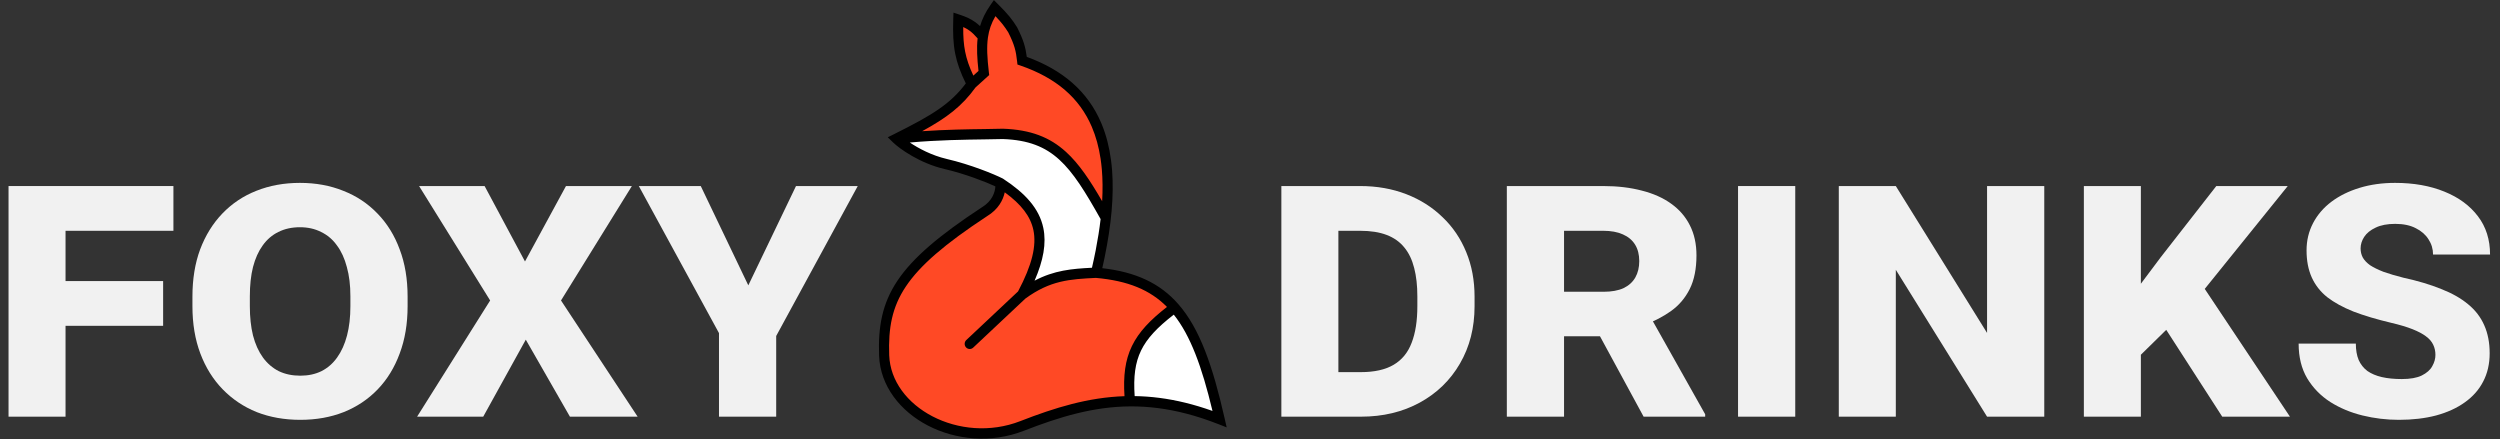 <svg width="222" height="39" viewBox="0 0 222 39" fill="none" xmlns="http://www.w3.org/2000/svg">
<rect x="0" y="0" width="222" height="39" fill="#333333" stroke="none"/>
<path d="M5.82 16.521V37H0.758V16.521H5.82ZM14.486 24.959V28.932H4.379V24.959H14.486ZM15.4 16.521V20.494H4.379V16.521H15.4Z" fill="#F1F1F1"/>
<path d="M36.195 26.348V27.191C36.195 28.75 35.961 30.15 35.492 31.393C35.035 32.635 34.385 33.695 33.541 34.574C32.697 35.453 31.689 36.127 30.518 36.596C29.357 37.053 28.074 37.281 26.668 37.281C25.262 37.281 23.973 37.053 22.801 36.596C21.641 36.127 20.633 35.453 19.777 34.574C18.922 33.695 18.26 32.635 17.791 31.393C17.322 30.15 17.088 28.75 17.088 27.191V26.348C17.088 24.777 17.316 23.377 17.773 22.146C18.242 20.904 18.898 19.844 19.742 18.965C20.598 18.074 21.605 17.4 22.766 16.943C23.938 16.475 25.227 16.24 26.633 16.24C28.039 16.24 29.322 16.475 30.482 16.943C31.654 17.4 32.668 18.074 33.523 18.965C34.379 19.844 35.035 20.904 35.492 22.146C35.961 23.377 36.195 24.777 36.195 26.348ZM31.115 27.191V26.312C31.115 25.328 31.01 24.461 30.799 23.711C30.6 22.949 30.307 22.311 29.92 21.795C29.545 21.268 29.076 20.869 28.514 20.6C27.963 20.318 27.336 20.178 26.633 20.178C25.918 20.178 25.279 20.318 24.717 20.6C24.166 20.869 23.703 21.268 23.328 21.795C22.953 22.311 22.666 22.949 22.467 23.711C22.279 24.461 22.186 25.328 22.186 26.312V27.191C22.186 28.164 22.279 29.031 22.467 29.793C22.666 30.555 22.959 31.205 23.346 31.744C23.732 32.272 24.201 32.676 24.752 32.957C25.314 33.227 25.953 33.361 26.668 33.361C27.371 33.361 27.998 33.227 28.549 32.957C29.1 32.676 29.562 32.272 29.938 31.744C30.324 31.205 30.617 30.555 30.816 29.793C31.016 29.031 31.115 28.164 31.115 27.191Z" fill="#F1F1F1"/>
<path d="M43.033 16.521L46.619 23.219L50.258 16.521H56.111L49.818 26.682L56.621 37H50.609L46.69 30.162L42.91 37H37.039L43.525 26.682L37.215 16.521H43.033Z" fill="#F1F1F1"/>
<path d="M65.375 27.578L70.684 16.521H76.168L68.662 30.32H65.92L65.375 27.578ZM62.228 16.521L67.572 27.684L66.957 30.32H64.25L56.727 16.521H62.228ZM68.926 27.367V37H63.846V27.367H68.926Z" fill="#F1F1F1"/>
<path d="M120.852 37H115.965L115.982 33.045H120.852C122.047 33.045 123.014 32.828 123.752 32.395C124.49 31.961 125.023 31.311 125.352 30.443C125.691 29.576 125.861 28.492 125.861 27.191V26.312C125.861 25.363 125.768 24.525 125.58 23.799C125.393 23.061 125.1 22.451 124.701 21.971C124.303 21.479 123.781 21.109 123.137 20.863C122.492 20.617 121.707 20.494 120.781 20.494H115.859V16.521H120.781C122.27 16.521 123.635 16.762 124.877 17.242C126.119 17.723 127.191 18.402 128.094 19.281C129.008 20.148 129.711 21.186 130.203 22.393C130.695 23.588 130.941 24.906 130.941 26.348V27.191C130.941 29.102 130.508 30.801 129.641 32.289C128.785 33.766 127.596 34.92 126.072 35.752C124.549 36.584 122.809 37 120.852 37ZM118.848 16.521V37H113.785V16.521H118.848Z" fill="#F1F1F1"/>
<path d="M133.807 16.521H142.367C143.633 16.521 144.775 16.656 145.795 16.926C146.814 17.184 147.682 17.57 148.396 18.086C149.123 18.602 149.68 19.246 150.066 20.02C150.453 20.781 150.646 21.666 150.646 22.674C150.646 23.869 150.447 24.865 150.049 25.662C149.65 26.459 149.1 27.109 148.396 27.613C147.693 28.117 146.879 28.539 145.953 28.879L144.266 29.863H136.988L136.953 25.908H142.402C143.105 25.908 143.691 25.803 144.16 25.592C144.629 25.369 144.98 25.053 145.215 24.643C145.449 24.232 145.566 23.746 145.566 23.184C145.566 22.609 145.443 22.123 145.197 21.725C144.951 21.326 144.588 21.021 144.107 20.811C143.639 20.6 143.059 20.494 142.367 20.494H138.887V37H133.807V16.521ZM145.953 37L141.049 27.965L146.428 27.912L151.42 36.789V37H145.953Z" fill="#F1F1F1"/>
<path d="M159.418 16.521V37H154.338V16.521H159.418Z" fill="#F1F1F1"/>
<path d="M181.531 16.521V37H176.451L168.348 23.957V37H163.285V16.521H168.348L176.451 29.564V16.521H181.531Z" fill="#F1F1F1"/>
<path d="M190.109 16.521V37H185.047V16.521H190.109ZM203.152 16.521L194.697 26.998L189.898 31.709L188.615 27.191L191.867 22.85L196.807 16.521H203.152ZM197.334 37L191.428 27.842L195.33 24.977L203.346 37H197.334Z" fill="#F1F1F1"/>
<path d="M216.266 31.516C216.266 31.188 216.201 30.889 216.072 30.619C215.943 30.338 215.727 30.086 215.422 29.863C215.129 29.641 214.73 29.43 214.227 29.23C213.723 29.031 213.096 28.844 212.346 28.668C211.057 28.363 209.938 28.029 208.988 27.666C208.051 27.291 207.271 26.863 206.65 26.383C206.041 25.891 205.584 25.305 205.279 24.625C204.975 23.945 204.822 23.148 204.822 22.234C204.822 21.355 205.016 20.547 205.402 19.809C205.789 19.07 206.334 18.438 207.037 17.91C207.74 17.383 208.572 16.973 209.533 16.68C210.494 16.387 211.543 16.24 212.68 16.24C214.332 16.24 215.791 16.498 217.057 17.014C218.334 17.529 219.33 18.262 220.045 19.211C220.76 20.148 221.117 21.279 221.117 22.604H216.055C216.055 22.111 215.92 21.66 215.65 21.25C215.393 20.84 215.018 20.512 214.525 20.266C214.033 20.008 213.424 19.879 212.697 19.879C211.994 19.879 211.414 19.99 210.957 20.213C210.5 20.424 210.16 20.699 209.938 21.039C209.727 21.367 209.621 21.707 209.621 22.059C209.621 22.352 209.686 22.621 209.814 22.867C209.955 23.113 210.172 23.342 210.465 23.553C210.77 23.752 211.162 23.945 211.643 24.133C212.135 24.309 212.727 24.484 213.418 24.66C214.707 24.941 215.826 25.275 216.775 25.662C217.736 26.037 218.533 26.488 219.166 27.016C219.811 27.543 220.291 28.17 220.607 28.896C220.924 29.611 221.082 30.438 221.082 31.375C221.082 32.312 220.889 33.15 220.502 33.889C220.127 34.615 219.582 35.23 218.867 35.734C218.164 36.238 217.314 36.625 216.318 36.895C215.334 37.152 214.232 37.281 213.014 37.281C211.924 37.281 210.852 37.152 209.797 36.895C208.742 36.637 207.787 36.238 206.932 35.699C206.076 35.148 205.391 34.445 204.875 33.59C204.371 32.734 204.119 31.709 204.119 30.514H209.199C209.199 31.076 209.281 31.557 209.445 31.955C209.621 32.353 209.879 32.682 210.219 32.94C210.57 33.185 210.998 33.367 211.502 33.484C212.018 33.602 212.609 33.66 213.277 33.66C214.027 33.66 214.619 33.555 215.053 33.344C215.498 33.121 215.809 32.846 215.984 32.518C216.172 32.19 216.266 31.855 216.266 31.516Z" fill="#F1F1F1"/>
<path d="M86.291 7.454L87.365 6.483C87.214 5.183 87.155 4.168 87.284 3.264C86.604 2.455 86.151 2.092 85.099 1.745C85.023 4.072 85.215 5.334 86.291 7.454Z" fill="#FF4925"/>
<path d="M90.765 5.389C90.657 4.41 90.518 3.83 89.93 2.656C89.509 1.984 89.177 1.567 88.319 0.713C87.726 1.567 87.412 2.36 87.284 3.264C87.155 4.168 87.214 5.183 87.365 6.483L86.291 7.454C84.809 9.523 83.138 10.555 79.611 12.313C83.453 11.884 87.186 11.949 89.058 11.888C93.785 12.059 95.431 14.414 98.197 19.359C99.023 11.869 96.674 7.428 90.765 5.389Z" fill="#FF4925"/>
<path d="M89.058 11.888C87.186 11.949 83.453 11.884 79.611 12.313C80.139 12.829 81.878 14.075 83.965 14.56C86.053 15.046 88.123 15.897 88.839 16.261C92.664 18.763 93.349 21.324 90.765 26.161C93.104 24.44 94.957 24.332 97.326 24.218C97.741 22.473 98.032 20.855 98.197 19.359C95.431 14.414 93.785 12.059 89.058 11.888Z" fill="white"/>
<path d="M88.839 16.261C88.876 16.85 88.72 18.023 87.408 18.812C79.883 23.756 78.334 26.586 78.513 31.567C78.692 36.547 85.158 40.009 90.765 37.822C93.996 36.562 97.028 35.655 100.343 35.63C99.984 31.641 100.922 29.849 104.301 27.315C102.668 25.449 100.488 24.497 97.326 24.218C94.957 24.332 93.104 24.44 90.765 26.161C93.349 21.324 92.664 18.763 88.839 16.261Z" fill="#FF4925"/>
<path d="M108.3 37.215C107.247 32.574 106.11 29.383 104.301 27.315C100.922 29.849 99.984 31.641 100.343 35.63C101.177 35.623 102.03 35.673 102.908 35.787C104.593 36.006 106.372 36.462 108.3 37.215Z" fill="white"/>
<path fill-rule="evenodd" clip-rule="evenodd" d="M88.257 0.009L88.634 0.385C89.509 1.257 89.865 1.701 90.309 2.41L90.321 2.428L90.33 2.448C90.885 3.554 91.064 4.178 91.178 5.051C94.396 6.221 96.596 8.132 97.778 10.898C97.8 10.948 97.821 11 97.843 11.051C98.238 12.018 98.509 13.079 98.661 14.237C98.701 14.539 98.732 14.849 98.756 15.165C98.922 17.393 98.688 19.956 98.087 22.871C98.023 23.181 97.954 23.495 97.882 23.814C100.851 24.156 103 25.139 104.637 27.01C106.529 29.173 107.684 32.467 108.738 37.112L108.929 37.951L108.139 37.643C106.241 36.902 104.496 36.456 102.851 36.242C101.993 36.13 101.161 36.082 100.346 36.088C97.112 36.112 94.14 36.997 90.926 38.25C87.995 39.393 84.844 39.06 82.399 37.79C79.959 36.523 78.161 34.285 78.064 31.583C77.972 29.032 78.323 26.972 79.7 24.917C81.059 22.89 83.392 20.905 87.164 18.427L87.171 18.422L87.179 18.418C88.123 17.849 88.357 17.068 88.39 16.551C87.54 16.156 85.709 15.436 83.865 15.007C81.688 14.501 79.878 13.209 79.3 12.644L78.835 12.19L79.413 11.902C82.8 10.214 84.391 9.232 85.764 7.408C85.289 6.439 84.991 5.62 84.822 4.768C84.639 3.845 84.611 2.907 84.649 1.73L84.668 1.122L85.237 1.309C85.79 1.491 86.211 1.686 86.589 1.956C86.744 2.066 86.888 2.187 87.028 2.319C87.217 1.681 87.516 1.076 87.952 0.448L88.257 0.009ZM86.812 3.409C86.541 3.099 86.318 2.882 86.073 2.707C85.916 2.595 85.743 2.495 85.535 2.401C85.528 3.243 85.573 3.926 85.704 4.586C85.838 5.259 86.064 5.922 86.433 6.714L86.891 6.299C86.769 5.193 86.718 4.26 86.812 3.409ZM86.626 7.765C85.421 9.434 84.083 10.453 81.886 11.651C84.005 11.506 85.976 11.48 87.468 11.46C88.082 11.451 88.615 11.444 89.044 11.43L89.059 11.43L89.074 11.43C91.522 11.519 93.222 12.179 94.663 13.492C95.823 14.548 96.797 16.014 97.871 17.869C97.928 16.857 97.918 15.912 97.842 15.031C97.814 14.71 97.777 14.398 97.732 14.094C97.575 13.052 97.315 12.109 96.951 11.259C95.853 8.696 93.787 6.916 90.62 5.823L90.349 5.73L90.317 5.441C90.216 4.521 90.094 3.995 89.539 2.884C89.215 2.368 88.947 2.012 88.394 1.435C88.027 2.063 87.823 2.664 87.729 3.329C87.61 4.171 87.661 5.136 87.812 6.429L87.84 6.666L86.626 7.765ZM97.734 19.455C96.38 17.042 95.325 15.325 94.063 14.175C92.81 13.033 91.327 12.431 89.057 12.347C88.611 12.361 88.067 12.368 87.447 12.377C85.682 12.401 83.3 12.433 80.79 12.656C81.573 13.181 82.748 13.807 84.066 14.114C86.189 14.608 88.294 15.471 89.04 15.851L89.062 15.862L89.082 15.876C91.032 17.151 92.282 18.504 92.646 20.24C92.932 21.606 92.651 23.13 91.87 24.924C93.618 24 95.185 23.866 96.966 23.776C97.089 23.247 97.199 22.73 97.298 22.226C97.487 21.256 97.632 20.333 97.734 19.455ZM97.317 24.677C94.984 24.79 93.256 24.901 91.05 26.517L86.418 30.871C86.235 31.043 85.95 31.031 85.782 30.845C85.613 30.659 85.625 30.369 85.807 30.197L90.405 25.876C91.654 23.519 92.055 21.812 91.766 20.431C91.51 19.214 90.698 18.153 89.222 17.078C89.073 17.764 88.658 18.589 87.644 19.202C83.896 21.665 81.695 23.567 80.444 25.434C79.21 27.275 78.876 29.121 78.963 31.55C79.045 33.828 80.569 35.811 82.808 36.974C85.042 38.134 87.928 38.438 90.604 37.395C93.698 36.188 96.65 35.286 99.856 35.181C99.739 33.387 99.907 31.983 100.517 30.724C101.124 29.472 102.143 28.412 103.628 27.256C102.136 25.743 100.166 24.932 97.317 24.677ZM104.232 27.94C102.759 29.08 101.849 30.047 101.324 31.13C100.805 32.201 100.639 33.439 100.758 35.173C101.479 35.184 102.213 35.235 102.965 35.333C104.454 35.526 106.01 35.9 107.669 36.491C106.727 32.544 105.708 29.795 104.232 27.94Z" fill="black"/>
</svg>

